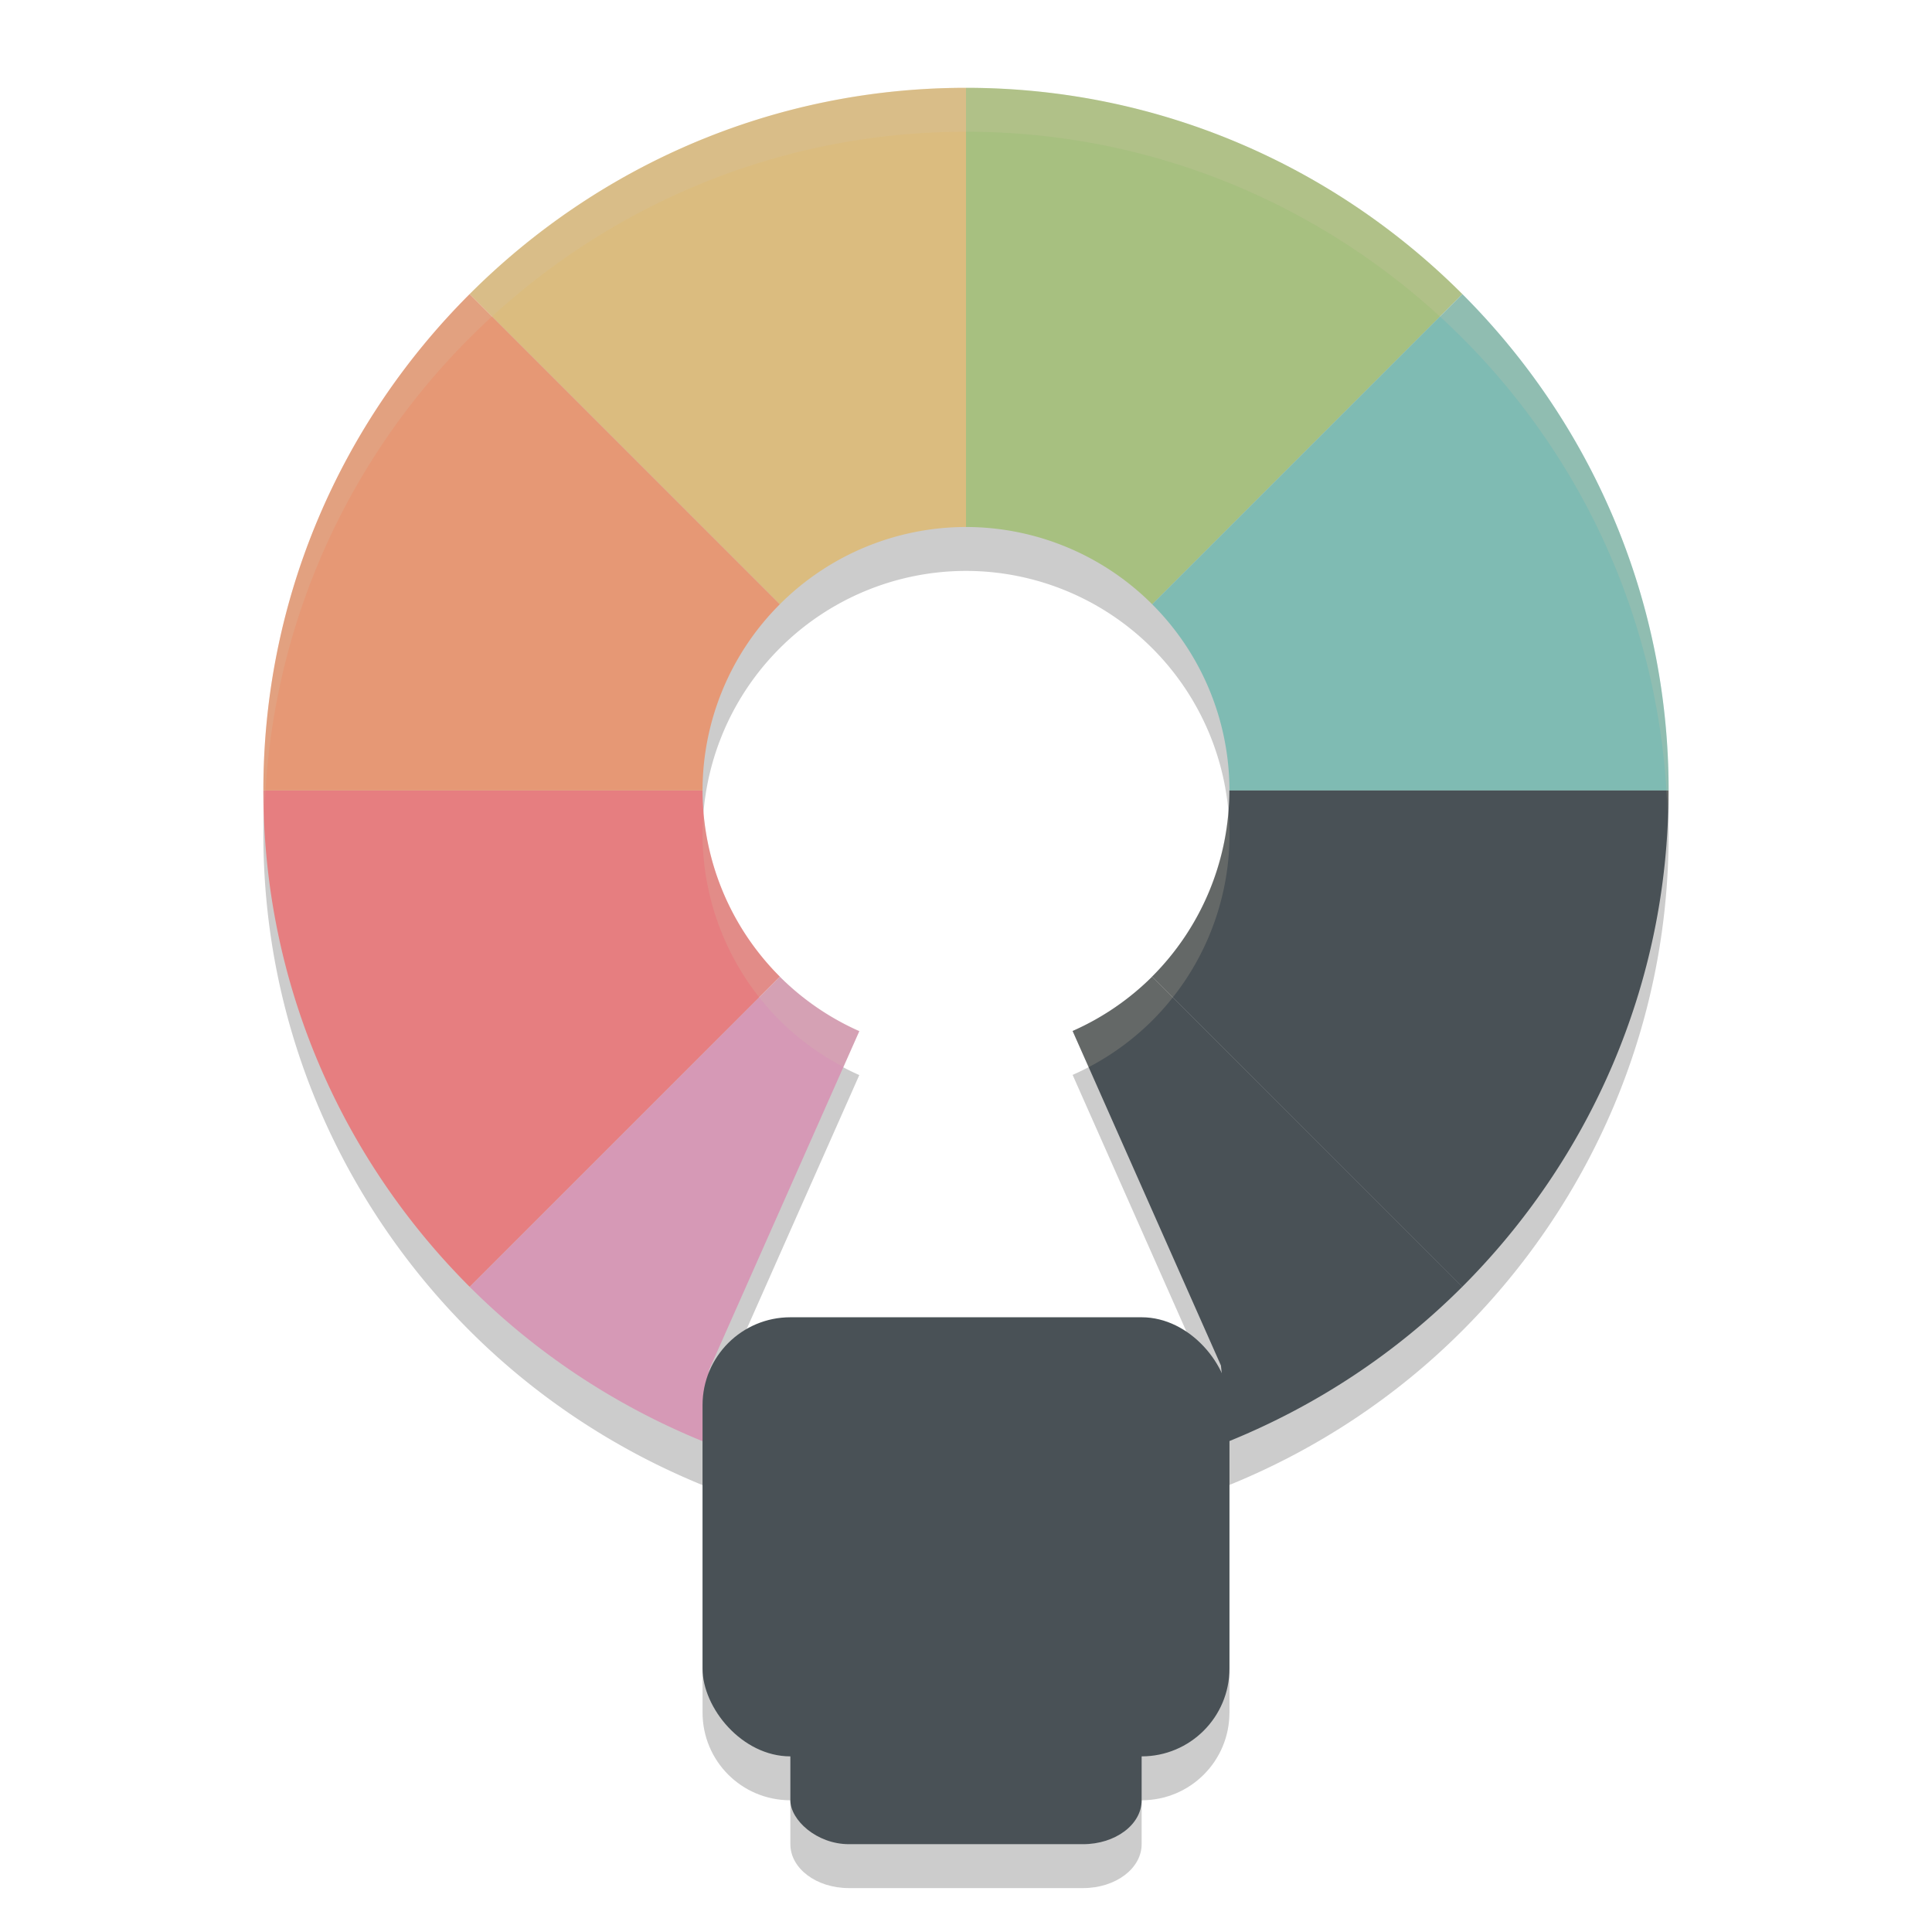 <svg xmlns="http://www.w3.org/2000/svg" width="22" height="22" version="1">
 <path style="opacity:0.2" d="M 11,1.5 C 8.79,1.5 6.795,2.401 5.348,3.849 3.9,5.296 2.999,7.291 2.999,9.501 c -3e-7,2.209 0.901,4.204 2.349,5.652 0.753,0.753 1.657,1.353 2.659,1.761 l 0.067,-0.814 1.711,-3.858 A 3,3 0 0 1 8.88,11.621 3,3 0 0 1 8,9.501 3,3 0 0 1 8.88,7.381 3,3 0 0 1 11,6.501 a 3,3 0 0 1 2.12,0.88 3,3 0 0 1 0.88,2.12 3,3 0 0 1 -0.88,2.12 3,3 0 0 1 -0.906,0.619 l 1.689,3.809 0.088,0.864 c 1.003,-0.407 1.908,-1.007 2.661,-1.761 1.448,-1.448 2.349,-3.443 2.349,-5.652 1e-6,-2.209 -0.901,-4.204 -2.349,-5.652 C 15.204,2.401 13.209,1.5 11,1.5 Z M 8.243,17 c 0.86,0.318 1.786,0.501 2.757,0.501 0.971,0 1.897,-0.183 2.757,-0.501 h -2.757 z"/>
 <path style="fill:#d699b6" d="M 8.88,11.121 5.348,14.653 c 0.753,0.753 1.657,1.353 2.659,1.761 l 0.067,-0.814 1.711,-3.858 a 3,3 0 0 1 -0.905,-0.62 z m -0.637,5.38 c 0.86,0.318 1.786,0.501 2.757,0.501 v -0.501 z"/>
 <path style="fill:#a7c080" d="m 11,1 v 5.001 a 3,3 0 0 1 2.12,0.88 L 16.652,3.349 C 15.204,1.901 13.209,1 11,1 Z"/>
 <path style="fill:#7fbbb3" d="m 16.652,3.349 -3.532,3.532 a 3,3 0 0 1 0.88,2.12 h 5.001 c 1e-6,-2.209 -0.901,-4.204 -2.349,-5.652 z"/>
 <path style="fill:#e67e80" d="m 2.999,9.001 c -3e-7,2.209 0.901,4.204 2.349,5.652 L 8.88,11.121 A 3,3 0 0 1 8,9.001 Z"/>
 <path style="fill:#dbbc7f" d="M 11,1 C 8.79,1 6.795,1.901 5.348,3.349 L 8.88,6.881 A 3,3 0 0 1 11,6.001 Z"/>
 <path style="fill:#e69875" d="M 5.348,3.349 C 3.9,4.796 2.999,6.791 2.999,9.001 H 8 A 3,3 0 0 1 8.88,6.881 Z"/>
 <path style="fill:#495156" d="m 13.999,9.001 a 3,3 0 0 1 -0.88,2.12 l 3.532,3.532 c 1.448,-1.448 2.349,-3.443 2.349,-5.652 z"/>
 <path style="fill:#495156" d="m 13.12,11.121 a 3,3 0 0 1 -0.906,0.619 l 1.689,3.809 0.088,0.864 c 1.003,-0.407 1.908,-1.007 2.661,-1.761 z m -2.12,5.38 v 0.501 c 0.971,0 1.897,-0.183 2.757,-0.501 z"/>
 <path style="opacity:0.2;fill:#d3c6aa" d="M 11,1 C 8.79,1 6.795,1.901 5.348,3.349 3.9,4.796 2.999,6.791 2.999,9.001 c 0,0.084 0.01,0.166 0.013,0.25 C 3.077,7.142 3.955,5.241 5.348,3.848 6.795,2.401 8.79,1.5 11,1.5 c 2.209,-4e-7 4.204,0.901 5.652,2.349 1.392,1.392 2.27,3.294 2.336,5.402 0.003,-0.084 0.013,-0.166 0.013,-0.25 0,-2.209 -0.901,-4.204 -2.349,-5.652 C 15.204,1.901 13.209,1 11,1 Z m 2.987,8.235 a 3,3 0 0 1 -0.867,1.886 3,3 0 0 1 -0.906,0.619 l 0.183,0.412 a 3,3 0 0 0 0.724,-0.531 3,3 0 0 0 0.88,-2.12 3,3 0 0 0 -0.013,-0.266 z m -5.974,0.031 a 3,3 0 0 0 -0.013,0.234 3,3 0 0 0 0.88,2.12 3,3 0 0 0 0.724,0.529 L 9.785,11.741 A 3,3 0 0 1 8.88,11.121 3,3 0 0 1 8.012,9.266 Z m 0.23,7.234 c 0.854,0.316 1.772,0.497 2.735,0.5 h 0.021 0.021 c 0.963,-0.003 1.882,-0.184 2.735,-0.5 h -2.757 z"/>
 <path style="opacity:0.2" d="m 9,15.5 c -0.554,0 -1,0.446 -1,1 v 3 c 0,0.554 0.446,1 1,1 V 21 c 0,0.277 0.297,0.5 0.666,0.5 h 2.668 c 0.369,0 0.666,-0.223 0.666,-0.5 v -0.5 c 0.554,0 1,-0.446 1,-1 v -3 c 0,-0.554 -0.446,-1 -1,-1 z"/>
 <rect style="fill:#495156" width="6" height="5" x="8" y="15" rx="1" ry="1"/>
 <rect style="fill:#495156" width="4" height="3" x="9" y="18" rx=".667" ry=".5"/>
</svg>
